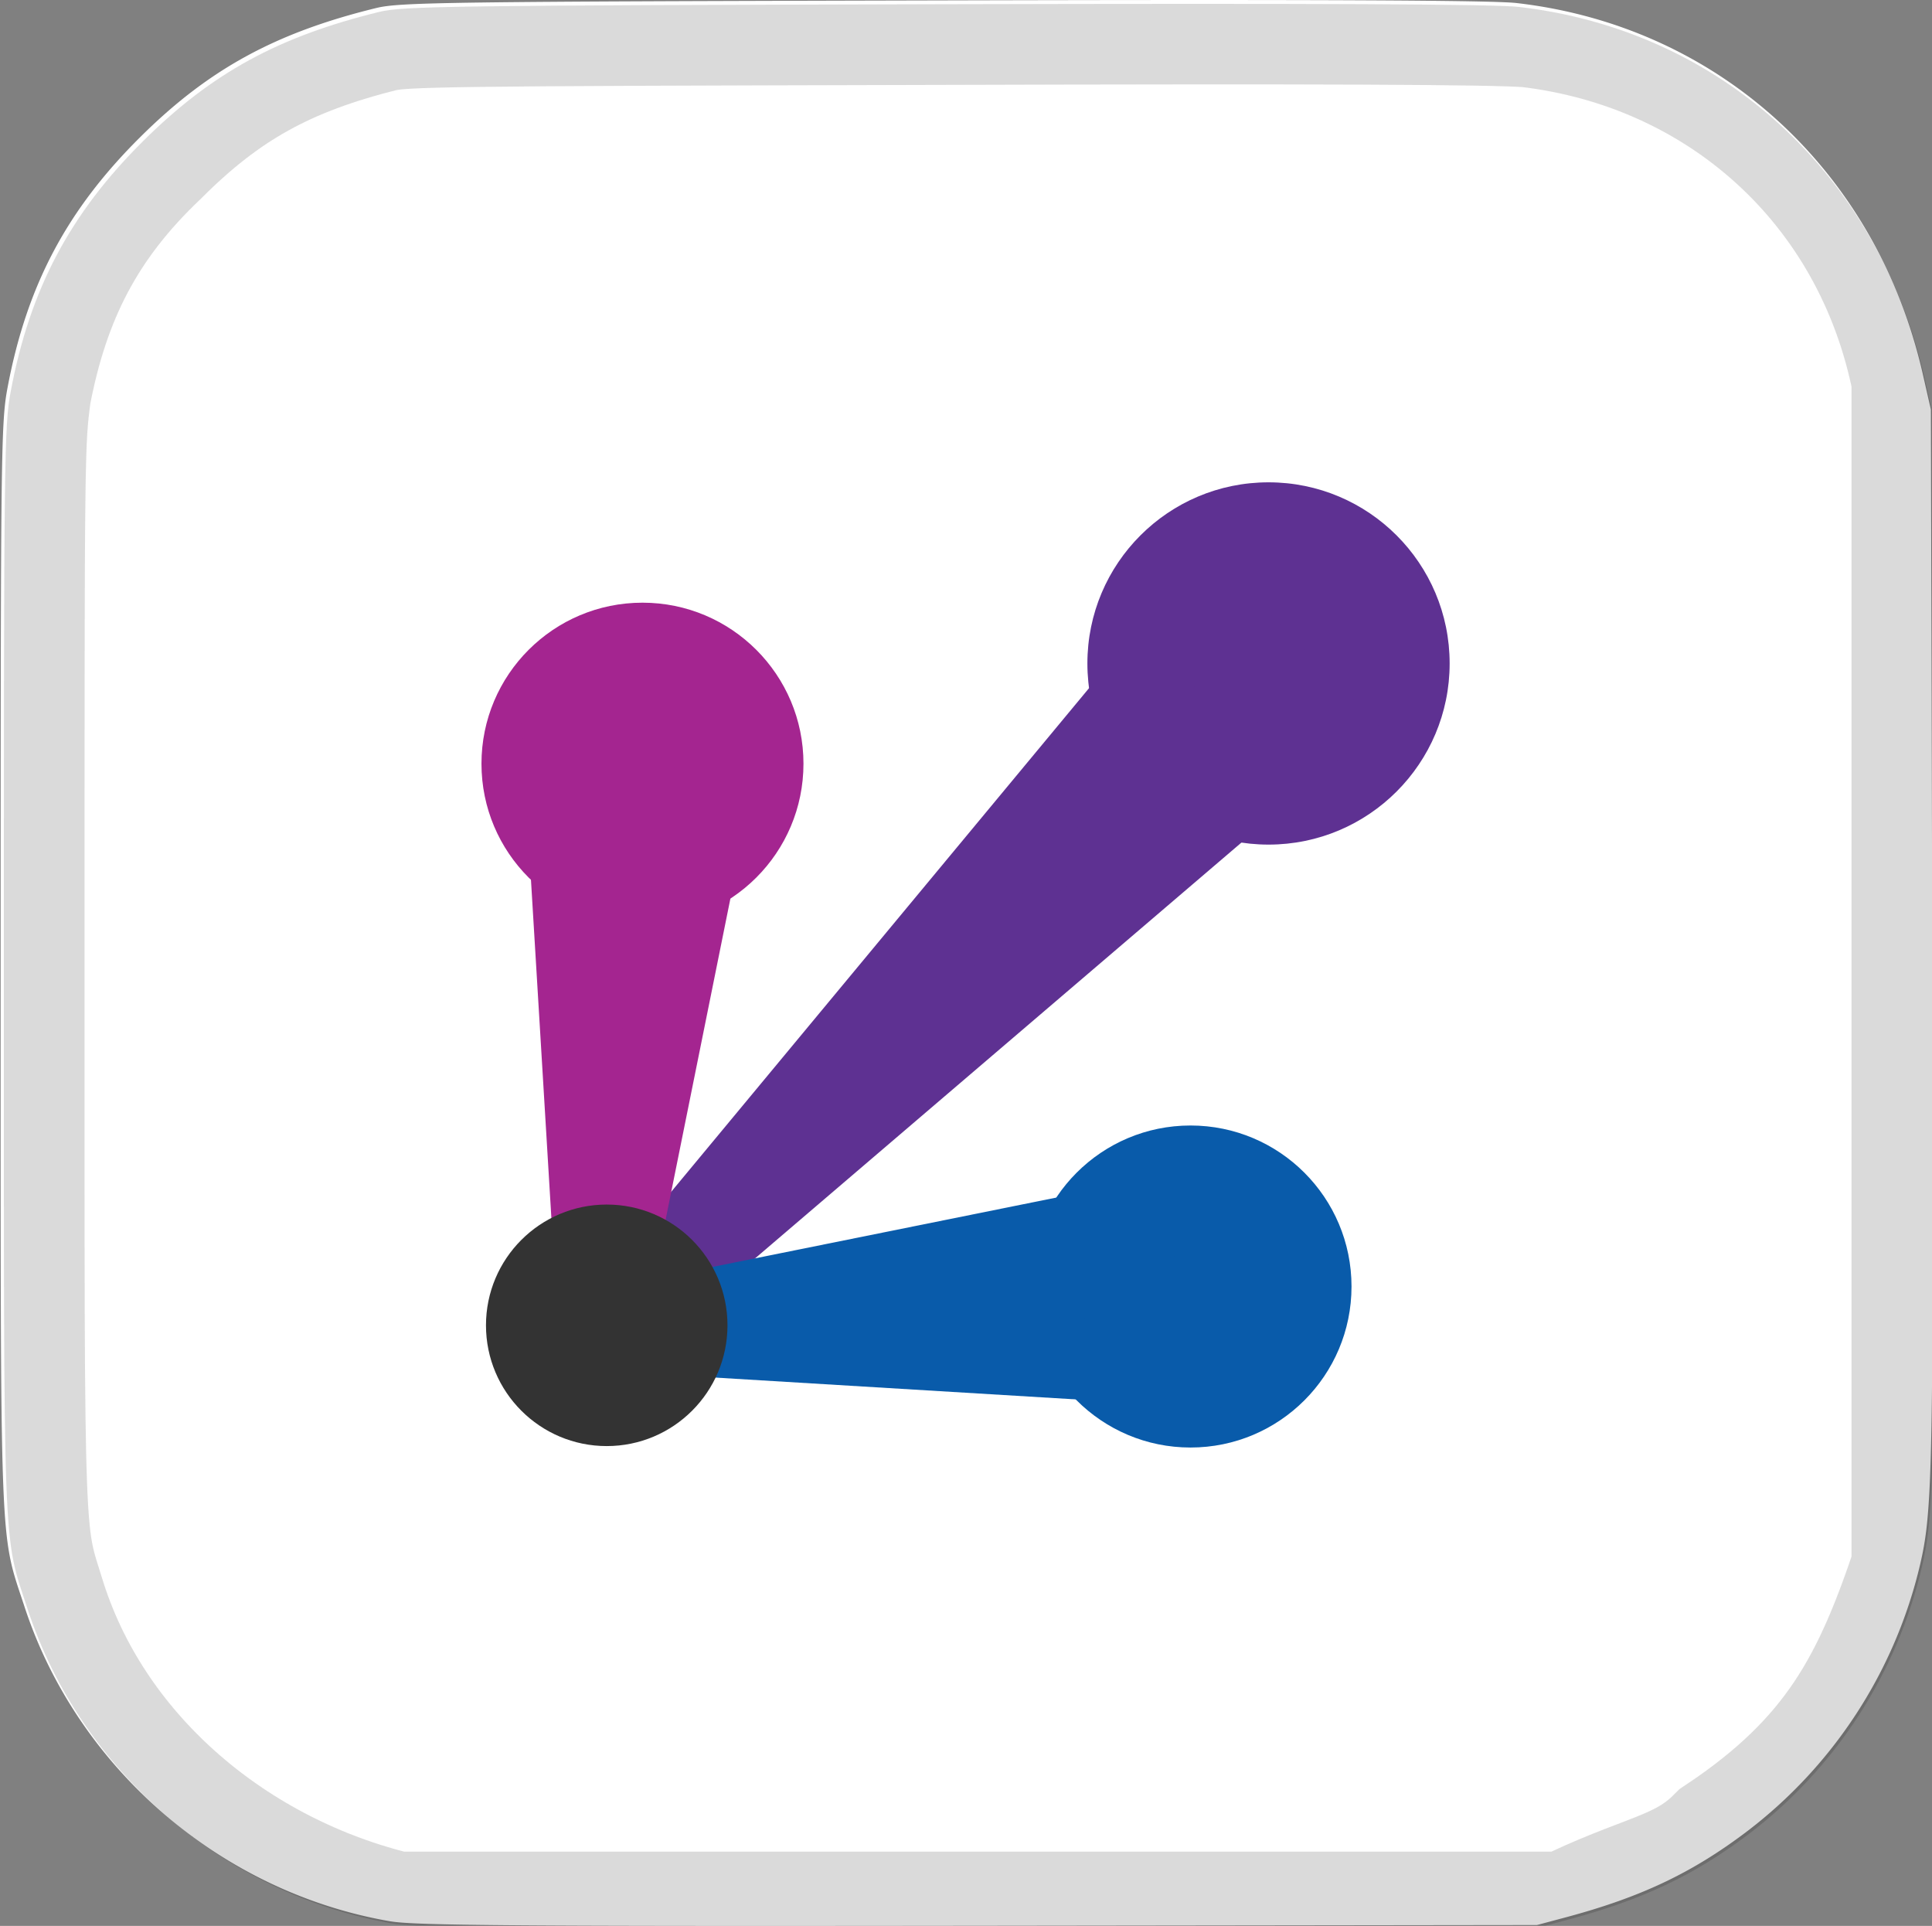 <svg width="24" height="23.922" xmlns="http://www.w3.org/2000/svg"><rect width="100%" height="100%" fill="#808080" stroke="none"/><defs><clipPath clipPathUnits="userSpaceOnUse" id="a"><path d="M9.786 47.792c-4.2-.711-7.78-3.786-9.098-7.813-.623-1.901-.592-1.07-.592-15.926 0-12.755.009-13.47.172-14.337.478-2.534 1.47-4.407 3.292-6.215C5.26 1.814 6.922.906 9.426.295c.586-.143 1.775-.16 14.04-.19C32.756.082 37.13.102 37.732.172c5.01.575 8.924 4.15 10.08 9.202l.204.89.033 13.059c.033 13.222.013 14.26-.3 15.605a11.686 11.686 0 0 1-4.33 6.656c-1.346 1.01-2.61 1.608-4.45 2.102l-.732.197-13.857.017c-11.362.014-13.99-.005-14.594-.108z" fill="none" stroke="#000" stroke-width="2" stroke-opacity=".078"/></clipPath></defs><path d="M4.856 23.866C2.755 23.51.963 21.97.304 19.956c-.312-.951-.296-.535-.296-7.968 0-6.383.004-6.74.086-7.174.239-1.268.735-2.205 1.647-3.11C2.59.86 3.423.405 4.676.099 4.969.028 5.564.02 11.7.005 16.35-.007 18.54.003 18.84.038c2.507.288 4.466 2.076 5.045 4.605l.101.445.017 6.534c.016 6.616.006 7.136-.15 7.808a5.847 5.847 0 0 1-2.167 3.33c-.673.507-1.306.806-2.226 1.053l-.367.098-6.933.009c-5.686.007-7-.003-7.303-.054z" fill="#fff"/><path d="M9.8 48C5.6 47 2 44 .69 40 .07 38 .1 39 .1 24c0-13 0-13 .17-14.3C.75 7.2 1.7 5.3 3.6 3.5 5.3 1.8 6.9.91 9.4.29 10 .15 11 .14 23 .11 33 .08 37 .1 38 .17c5 .58 9 4.13 10 9.23V39c-1 3-2 5-5 7-1 1-2 1-4 2H9.8Z" clip-path="url(#a)" transform="scale(.5)" fill="none" stroke="#000" stroke-width="4" stroke-opacity=".078"/><path d="M9.8 48C5.6 47 2 44 .69 40 .07 38 .1 39 .1 24c0-13 0-13 .17-14.3C.75 7.2 1.7 5.3 3.6 3.5 5.3 1.8 6.9.91 9.4.29 10 .15 11 .14 23 .11 33 .08 37 .1 38 .17c5 .58 9 4.13 10 9.23V39c-1 3-2 5-5 7-1 1-2 1-4 2H9.8Z" clip-path="url(#a)" transform="scale(.5)" fill="none" stroke="#000" stroke-width="4" stroke-opacity=".078"/><circle cx="15.758" cy="8.241" r="2.25" fill="#5e3192"/><circle cx="7.981" cy="9.486" r="2" fill="#a42590"/><circle cx="14.789" cy="15.98" r="2" fill="#095baa"/><path d="m7.55 16.536 7.455-8.985L16.39 8.98l-8.84 7.557z" fill="#5e3192" stroke="#5e3192"/><path d="m7.48 16.53 1.532-7.593-2.04-.075.463 7.669" fill="#a42590" stroke="#a42590"/><path d="m7.641 16.491 7.594-1.532.075 2.04-7.669-.464" fill="#095baa" stroke="#095baa"/><circle cx="7.537" cy="16.462" r="1.5" fill="#333"/></svg>